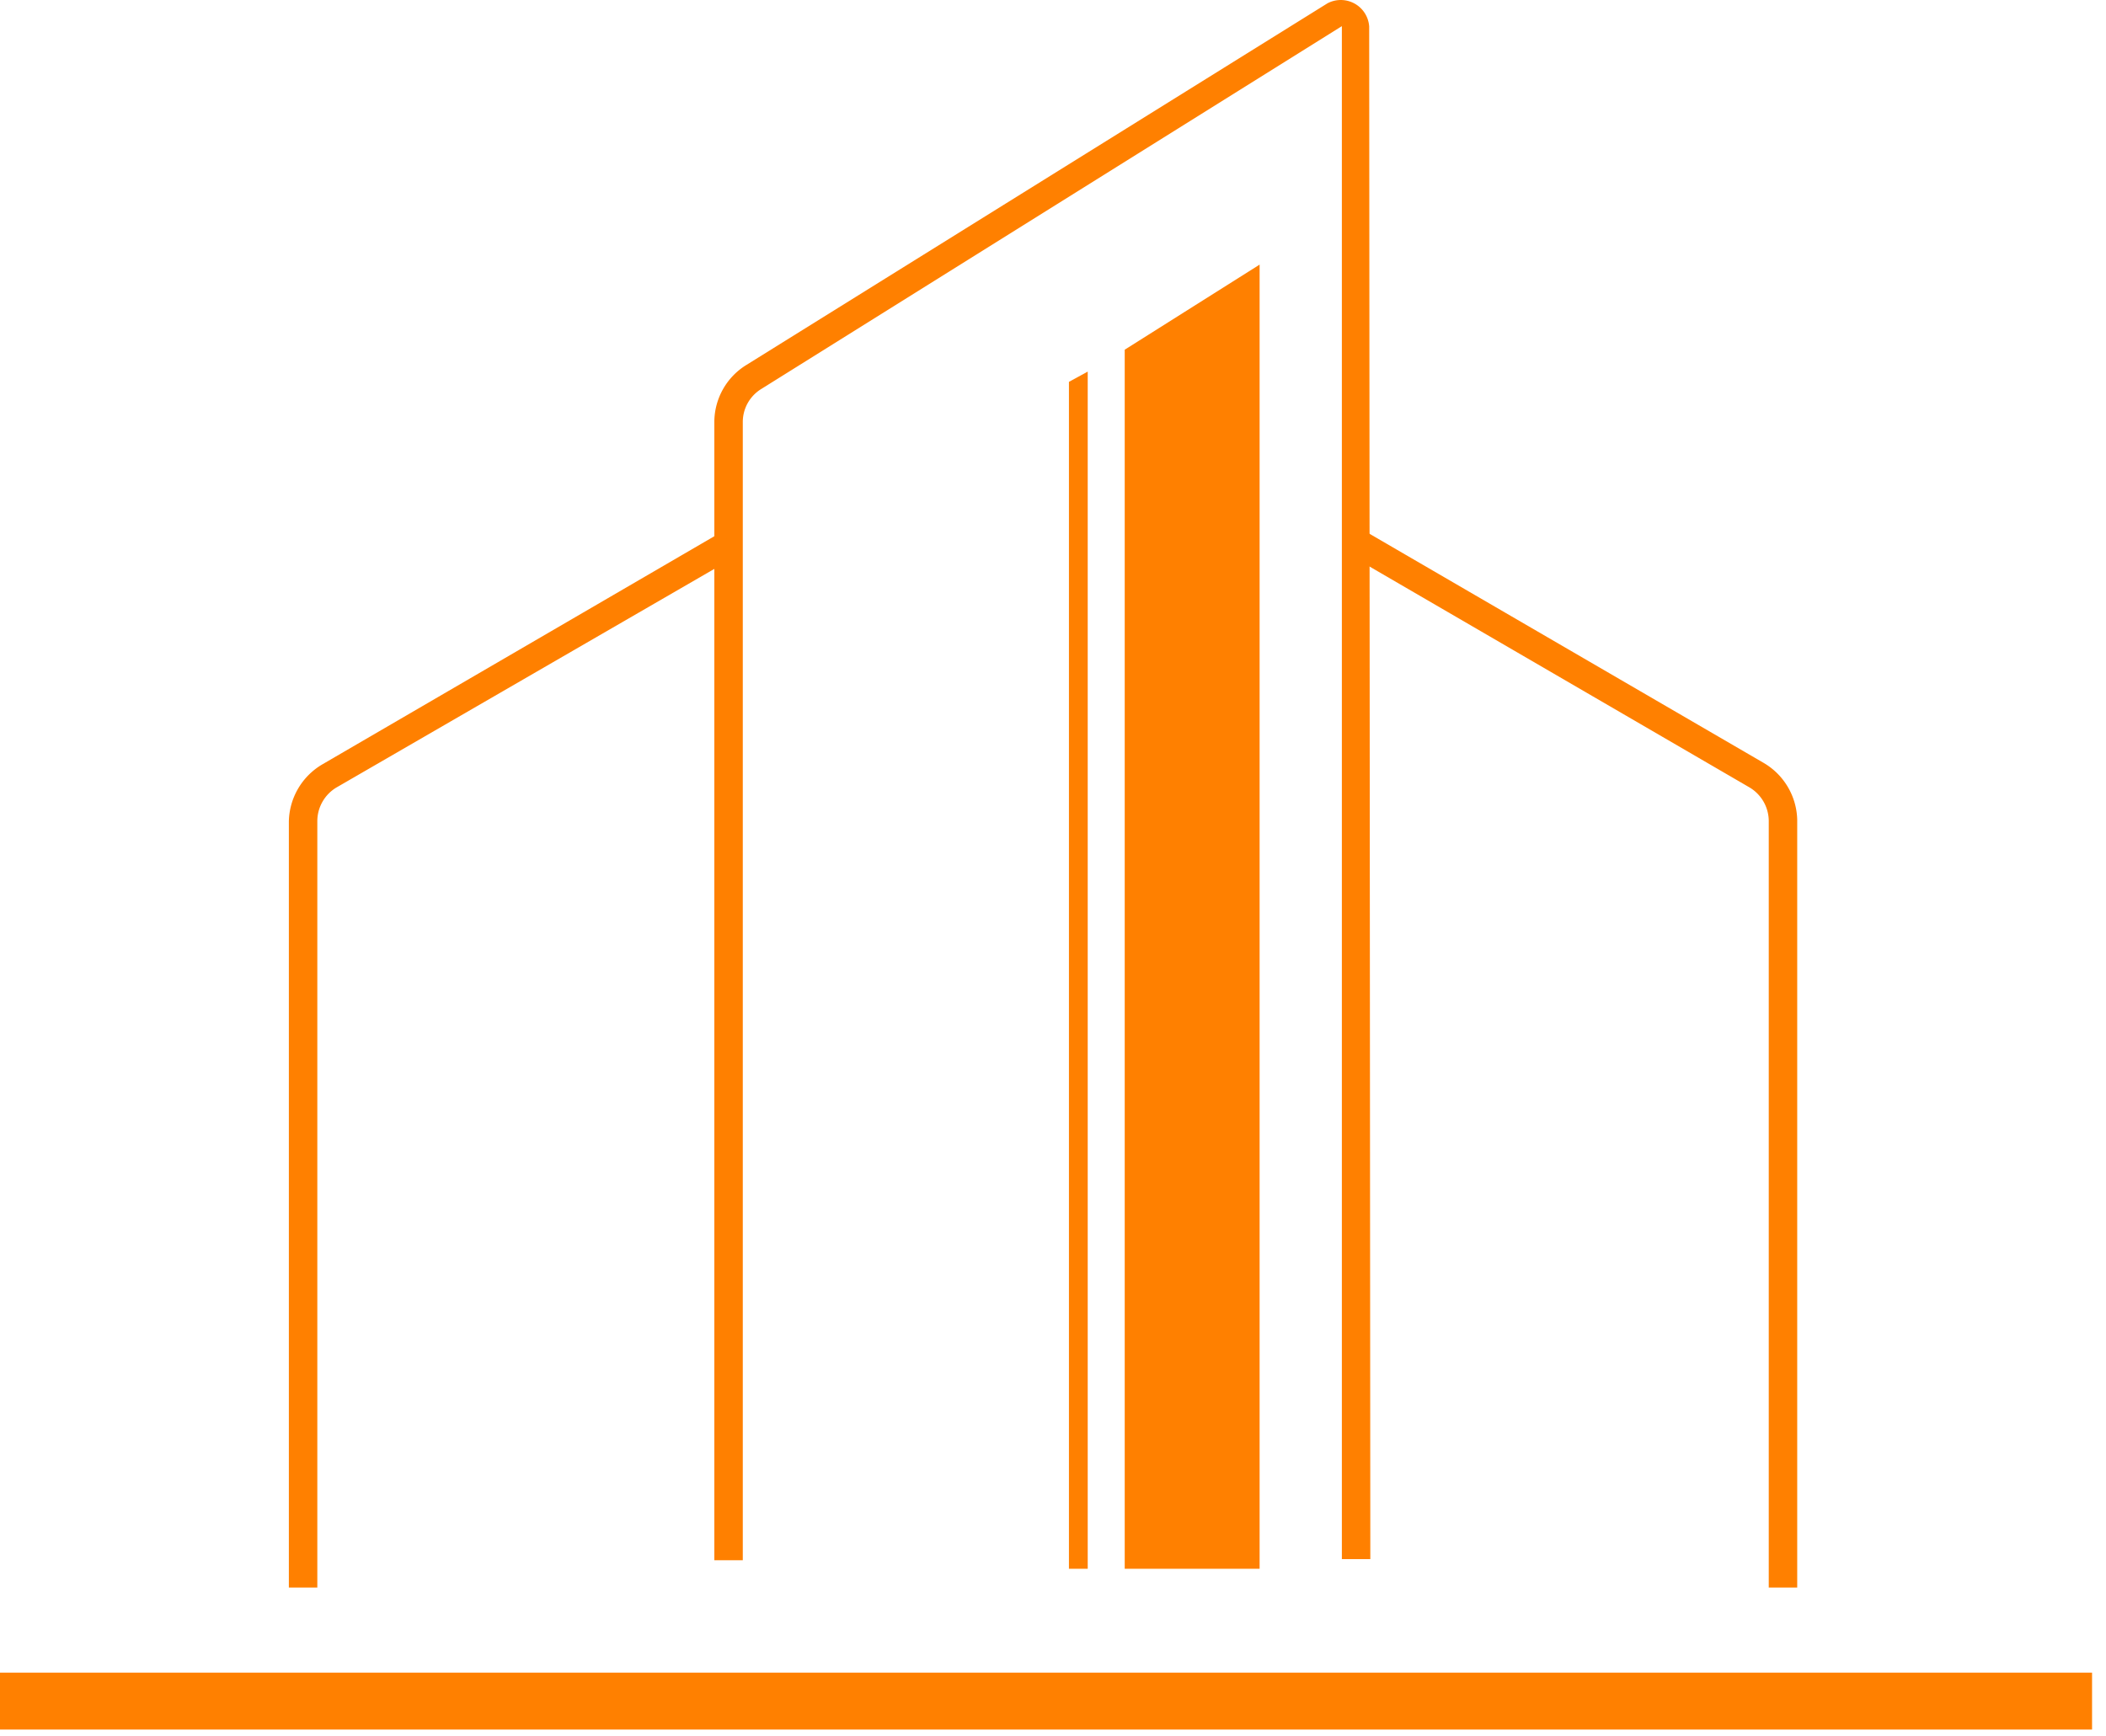 <svg xmlns="http://www.w3.org/2000/svg" data-name="Layer 1" width="74" height="61" style="">
    <rect id="backgroundrect" width="100%" height="100%" x="0" y="0" fill="none" stroke="none"/>
    <defs>
        <style>.cls-1{fill:#ff8000;}</style>
    </defs>
    <title>icon for 4 sisters</title>
    <g class="currentLayer" style="">
        <title>Layer 1</title>
        <rect class="cls-1" x="0" y="58.779" width="73.51" height="2" id="svg_1"/>
        <polygon class="cls-1"
                 points="44.26,55.129 39.52,55.129 39.52,12.289 44.26,9.299 44.26,55.129 "
                 id="svg_2"/>
        <polygon class="cls-1"
                 points="38.22,55.129 37.56,55.129 37.56,13.419 38.22,13.059 38.22,55.129 "
                 id="svg_3"/>
        <path class="cls-1"
              d="M48.15,54.789 h-1 V0.919 L26.75,13.669 a1.36,1.36 0 0 0 -0.65,1.16 v40 h-1 v-40 a2.36,2.36 0 0 1 1.12,-2 l20.42,-12.71 a1,1 0 0 1 1.47,0.81 z"
              id="svg_4"/>
        <path class="cls-1"
              d="M11.15,55.789 h-1 V28.859 a2.38,2.38 0 0 1 1.18,-2 L25.4,18.669 l0.5,0.86 L11.83,27.669 a1.38,1.38 0 0 0 -0.68,1.19 z"
              id="svg_5"/>
        <path class="cls-1"
              d="M63.15,55.789 h-1 V28.859 a1.38,1.38 0 0 0 -0.68,-1.19 l-14.07,-8.18 l0.5,-0.86 l14.07,8.18 a2.38,2.38 0 0 1 1.18,2 z"
              id="svg_6"/>
    </g>
</svg>